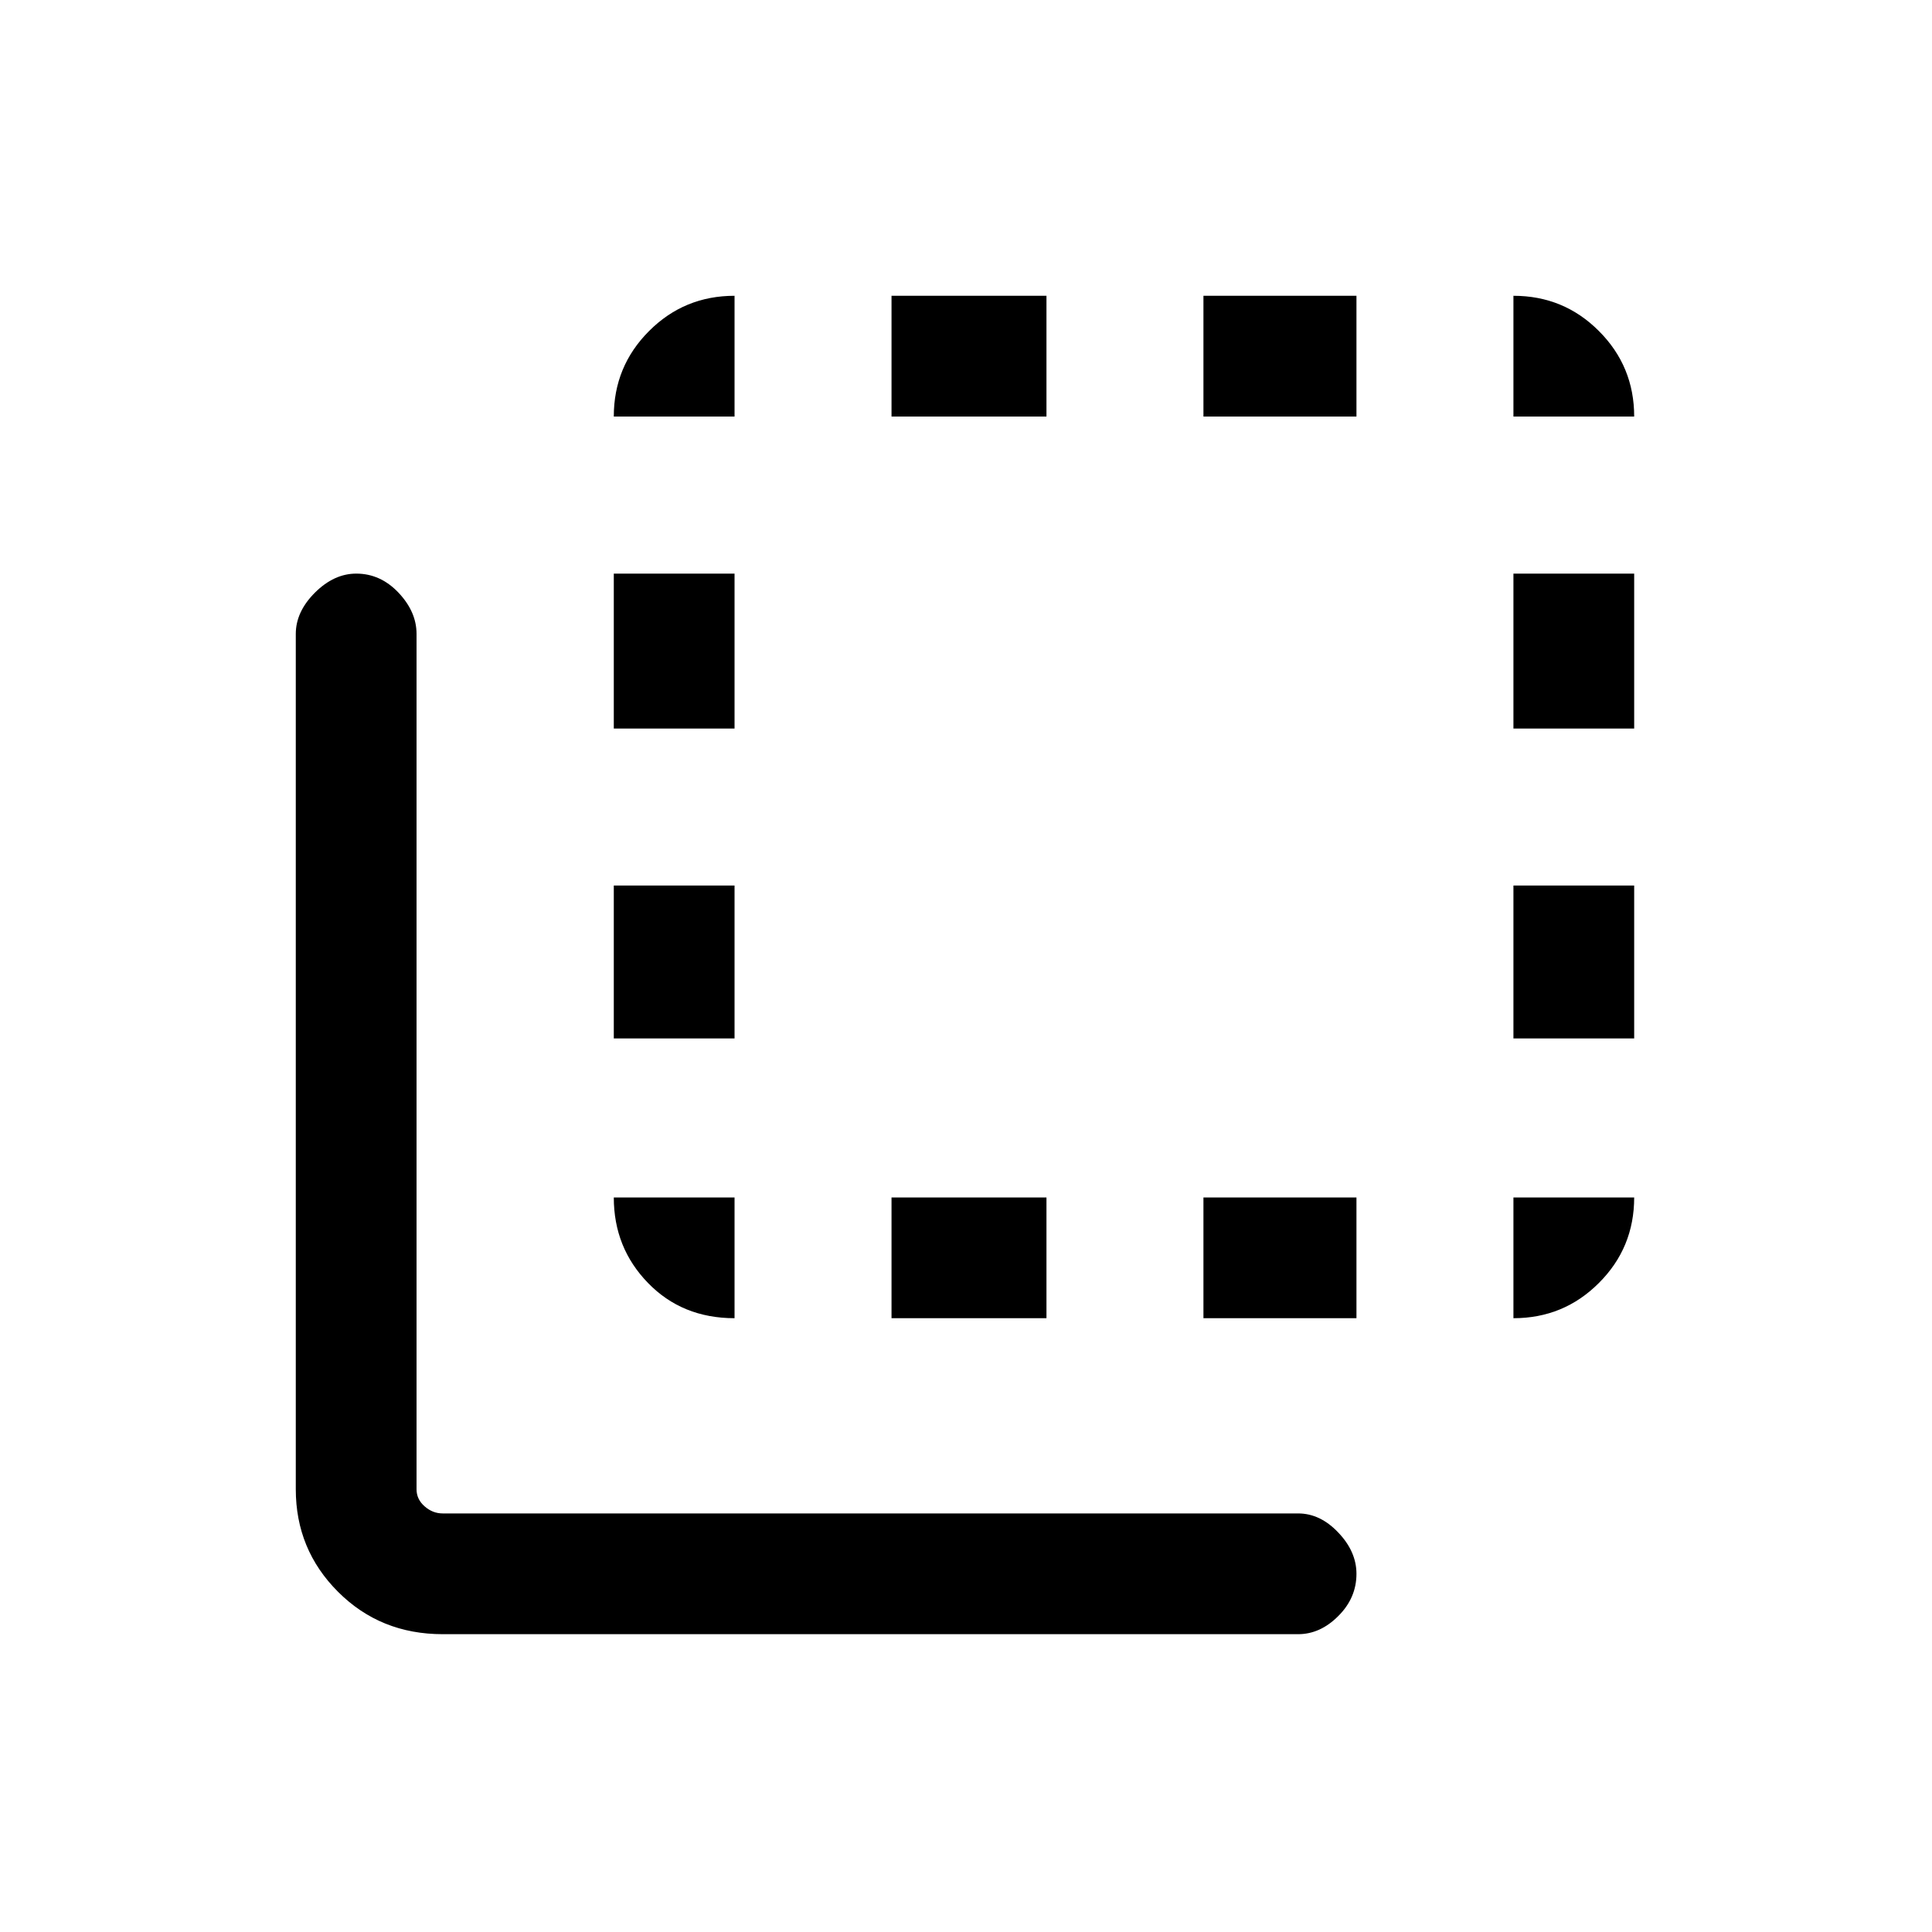 <svg xmlns="http://www.w3.org/2000/svg" height="20" width="20"><path d="M6.354 7.542V5.938h1.25v1.604Zm0 3.208V9.167h1.25v1.583Zm0-6.438q0-.52.365-.885.364-.365.885-.365v1.25Zm2.875 9.334v-1.25h1.604v1.25Zm6.438-9.334v-1.25q.521 0 .885.365.365.365.365.885Zm-6.438 0v-1.25h1.604v1.25Zm-1.625 9.334q-.542 0-.896-.365-.354-.364-.354-.885h1.25Zm8.063-2.896V9.167h1.25v1.583Zm0-3.208V5.938h1.25v1.604Zm0 6.104v-1.25h1.25q0 .521-.365.885-.364.365-.885.365ZM4.583 16.917q-.645 0-1.083-.438-.438-.437-.438-1.062V6.562q0-.229.198-.427.198-.197.428-.197.25 0 .437.197.187.198.187.427v8.855q0 .104.084.177.083.073.187.073h8.855q.229 0 .416.198.188.197.188.427 0 .25-.188.437-.187.188-.416.188Zm7.875-12.605v-1.25h1.584v1.25Zm0 9.334v-1.25h1.584v1.25Z"/></svg>